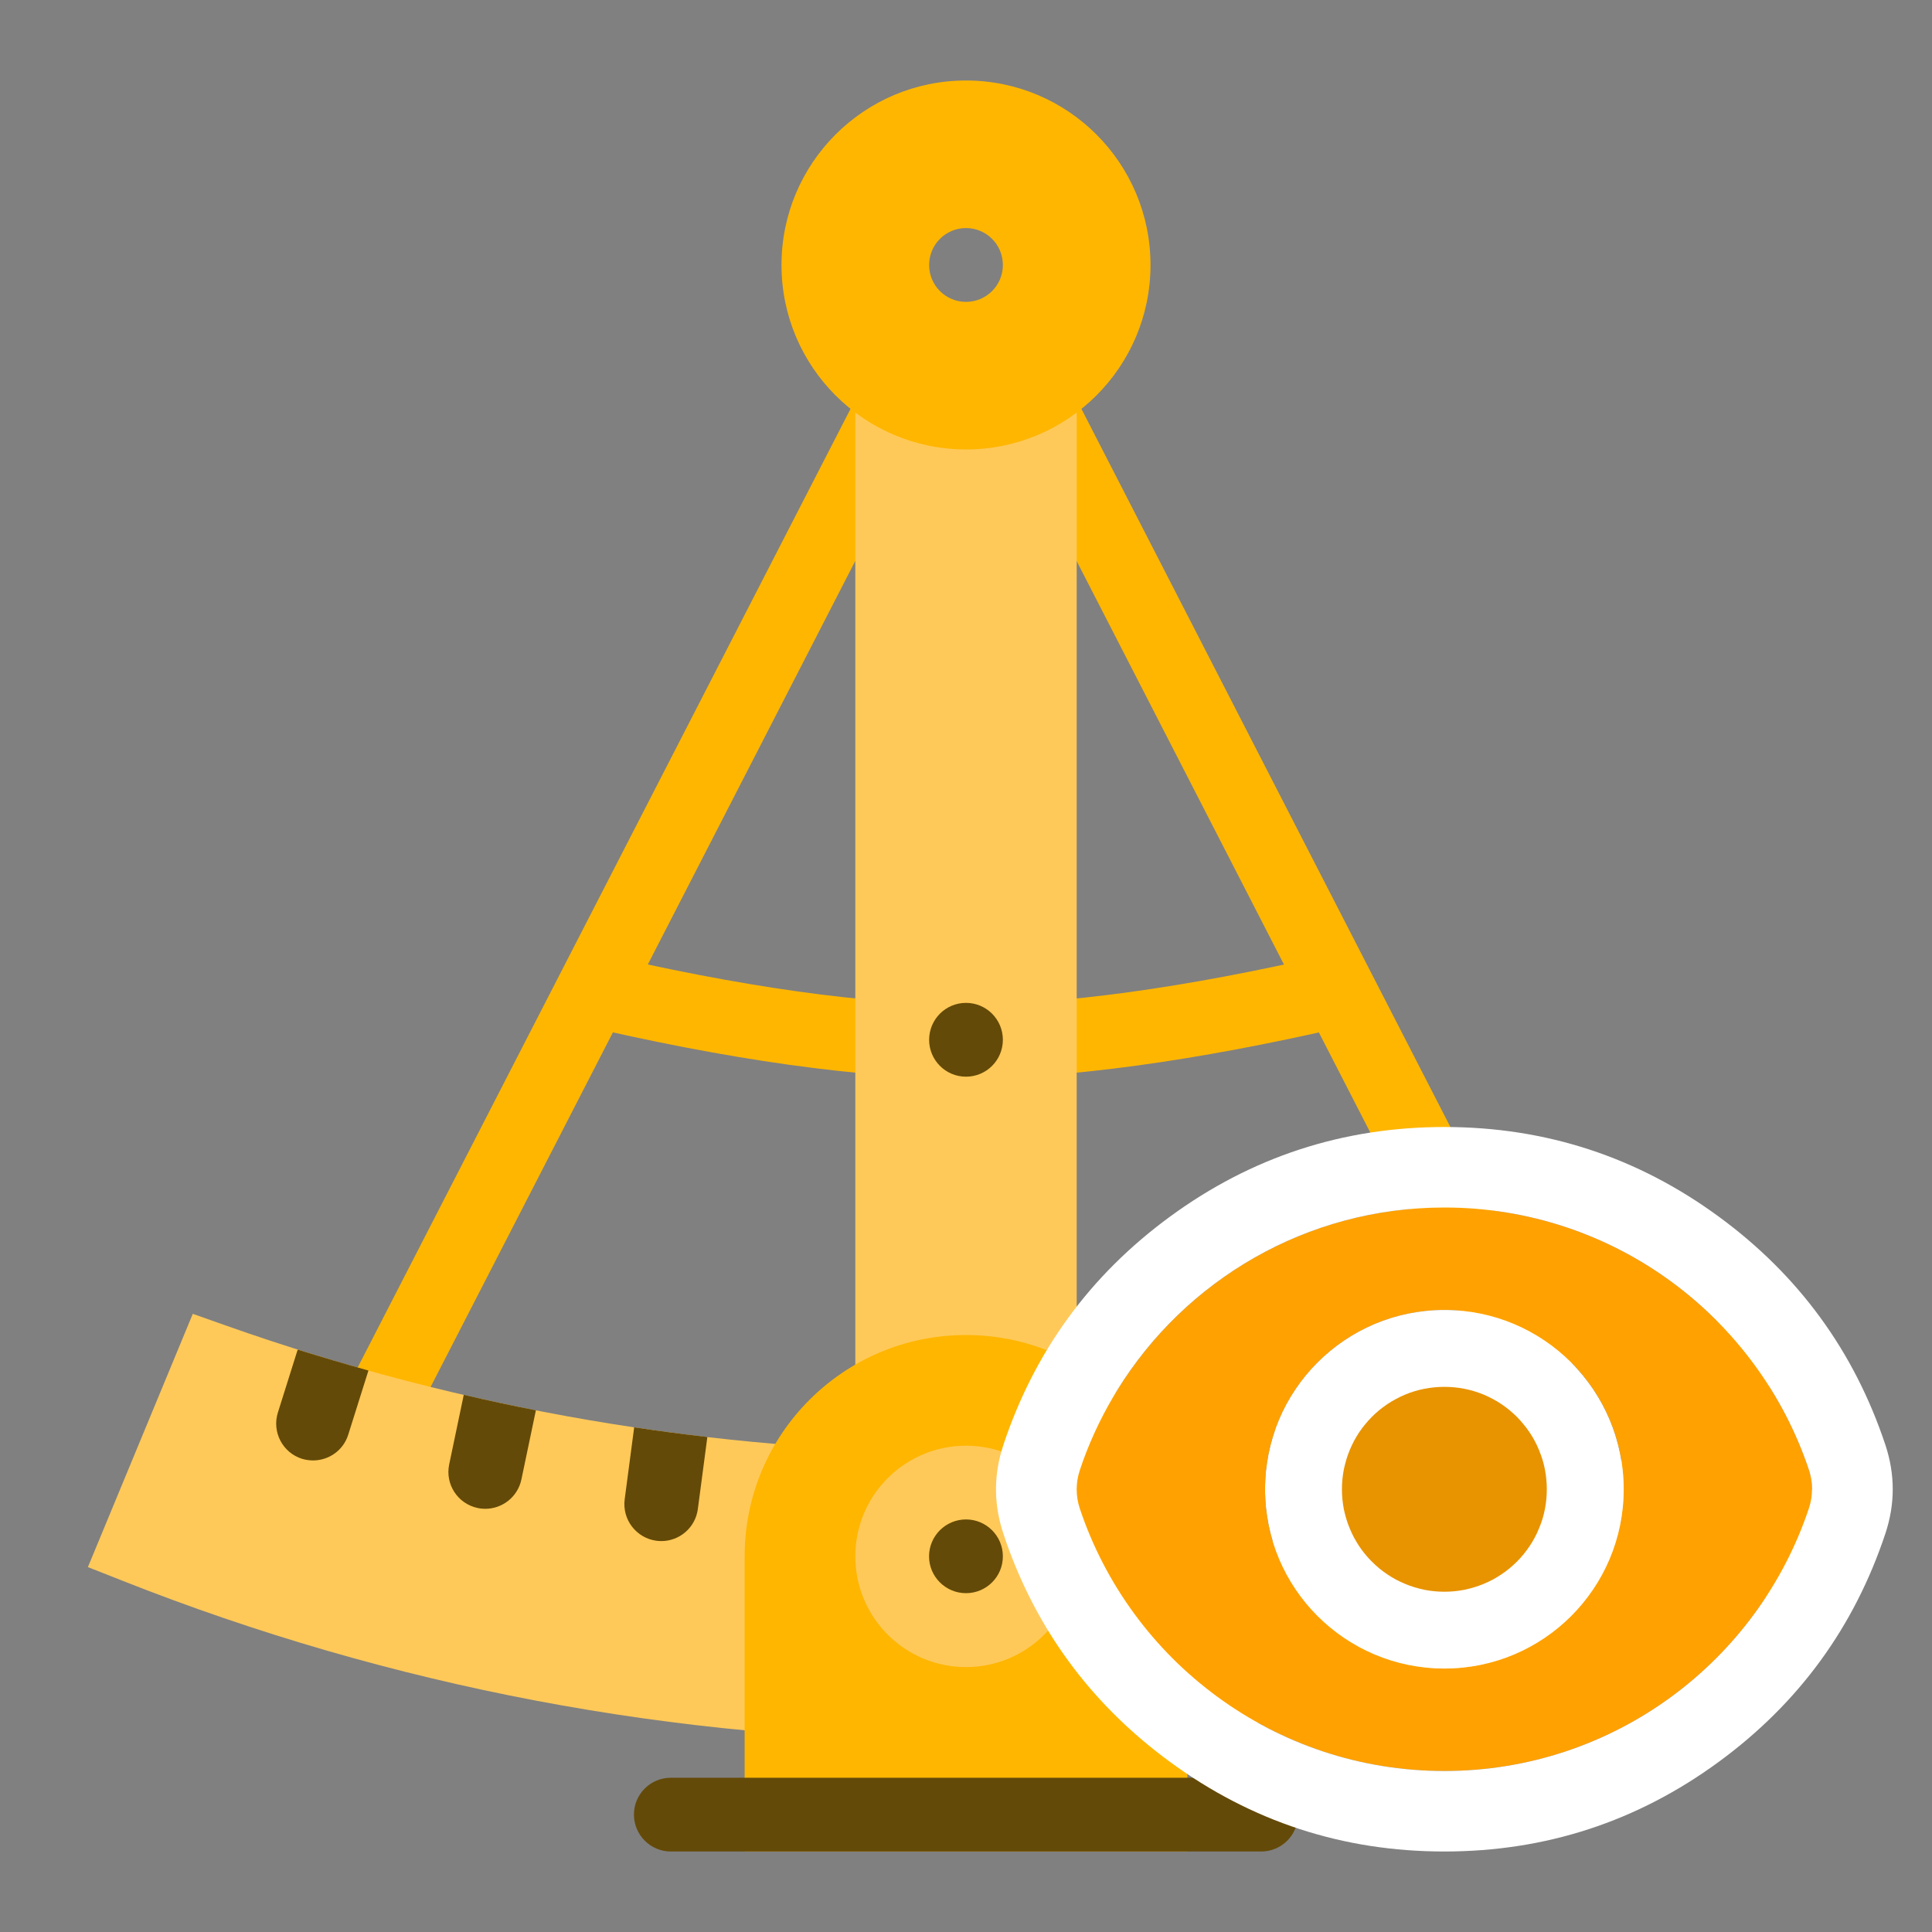 <svg xmlns="http://www.w3.org/2000/svg" xmlns:xlink="http://www.w3.org/1999/xlink" fill="none" version="1.1" width="24" height="24" viewBox="0 0 24 24"><rect x="0" y="0" width="24" height="24" fill="#808080" stroke="none"/><defs><clipPath id="master_svg0_1372_41232"><rect x="0" y="0" width="24" height="24" rx="0"/></clipPath></defs><g clip-path="url(#master_svg0_1372_41232)"><g><g><path d="M12,13.397C10.686,13.397,9.047,13.167,7.13,12.714L7.341,11.822C9.189,12.259,10.757,12.479,12,12.479C13.202,12.479,14.709,12.273,16.48,11.864L16.686,12.757C14.848,13.181,13.271,13.397,12,13.397Z" fill="#FFB600" fill-opacity="1" style="mix-blend-mode:passthrough"/></g><g><path d="M5.102,17.71L4.287,17.291L11.258,3.732L11.002,6.234L5.102,17.71ZM18.905,17.733L11.971,4.238L12.717,3.684L19.72,17.314L18.905,17.733Z" fill="#FFB600" fill-opacity="1" style="mix-blend-mode:passthrough"/></g><g><path d="M10.625,4.084L13.375,4.084L13.375,19.04L10.625,19.04L10.625,4.084Z" fill="#FFC959" fill-opacity="1" style="mix-blend-mode:passthrough"/></g><g><path d="M12,1C10.734,1,9.708,2.026,9.708,3.292C9.708,4.557,10.734,5.583,12,5.583C13.266,5.583,14.292,4.557,14.292,3.292C14.292,2.026,13.266,1,12,1ZM12,3.75C11.747,3.75,11.542,3.545,11.542,3.292C11.542,3.038,11.747,2.833,12,2.833C12.253,2.833,12.458,3.038,12.458,3.292C12.458,3.545,12.253,3.75,12,3.75Z" fill="#FFB600" fill-opacity="1" style="mix-blend-mode:passthrough"/></g><g><path d="M21.605,16.321L21.195,16.466C18.248,17.509,15.154,18.037,12,18.037C8.846,18.037,5.752,17.509,2.805,16.466L2.395,16.321L1.092,19.467L1.525,19.638C4.859,20.956,8.384,21.625,12,21.625C15.616,21.625,19.141,20.956,22.475,19.637L22.908,19.467L21.605,16.321Z" fill="#FFC959" fill-opacity="1" style="mix-blend-mode:passthrough"/></g><g><path d="M12.458,12.917C12.458,13.17,12.253,13.375,12,13.375C11.747,13.375,11.542,13.17,11.542,12.917C11.542,12.663,11.747,12.458,12,12.458C12.253,12.458,12.458,12.663,12.458,12.917Z" fill="#644A08" fill-opacity="1" style="mix-blend-mode:passthrough"/></g><g><path d="M12,16.584C10.481,16.584,9.25,17.815,9.25,19.334L9.25,23L14.75,23L14.75,19.334C14.75,17.815,13.519,16.584,12,16.584Z" fill="#FFB600" fill-opacity="1" style="mix-blend-mode:passthrough"/></g><g><path d="M12,20.25C11.494,20.25,11.083,19.839,11.083,19.334C11.083,18.828,11.494,18.417,12,18.417C12.505,18.417,12.916,18.828,12.916,19.334C12.916,19.839,12.505,20.25,12,20.25Z" fill="#644A08" fill-opacity="1" style="mix-blend-mode:passthrough"/></g><g><path d="M12,17.959C11.241,17.959,10.625,18.574,10.625,19.334C10.625,20.093,11.241,20.709,12,20.709C12.759,20.709,13.375,20.093,13.375,19.334C13.375,18.574,12.759,17.959,12,17.959ZM12,19.791C11.747,19.791,11.541,19.586,11.541,19.334C11.541,19.08,11.747,18.875,12,18.875C12.253,18.875,12.458,19.08,12.458,19.334C12.458,19.586,12.253,19.791,12,19.791Z" fill="#FFC959" fill-opacity="1" style="mix-blend-mode:passthrough"/></g><g><path d="M3.752,18.122C3.797,18.135,3.843,18.142,3.889,18.142C4.084,18.142,4.265,18.018,4.326,17.822L4.577,17.025C4.282,16.943,3.989,16.856,3.698,16.765L3.452,17.547C3.376,17.789,3.511,18.046,3.752,18.122ZM5.934,18.733C5.965,18.74,5.997,18.743,6.028,18.743C6.241,18.743,6.431,18.595,6.477,18.379L6.657,17.519C6.357,17.461,6.059,17.397,5.761,17.327L5.58,18.191C5.528,18.438,5.686,18.681,5.934,18.733ZM8.155,19.14C8.175,19.142,8.195,19.144,8.215,19.144C8.442,19.144,8.639,18.976,8.669,18.745L8.787,17.851C8.484,17.816,8.181,17.776,7.878,17.731L7.76,18.625C7.727,18.876,7.904,19.107,8.155,19.14ZM19.673,17.822C19.733,18.012,19.91,18.142,20.11,18.142C20.156,18.142,20.202,18.136,20.248,18.122C20.489,18.046,20.624,17.789,20.548,17.547L20.302,16.765C20.011,16.856,19.718,16.943,19.423,17.025L19.673,17.822ZM17.523,18.379C17.568,18.595,17.759,18.743,17.971,18.743C18.003,18.743,18.034,18.74,18.067,18.733C18.314,18.681,18.472,18.438,18.42,18.191L18.239,17.328C17.942,17.397,17.643,17.461,17.343,17.52L17.523,18.379ZM15.331,18.745C15.361,18.976,15.558,19.144,15.785,19.144C15.805,19.144,15.825,19.142,15.846,19.14C16.097,19.107,16.273,18.876,16.24,18.625L16.122,17.731C15.82,17.776,15.517,17.816,15.213,17.851L15.331,18.745Z" fill="#644A08" fill-opacity="1" style="mix-blend-mode:passthrough"/></g><g><path d="M15.666,22.084L8.333,22.084C8.08,22.084,7.875,22.288,7.875,22.541C7.875,22.794,8.08,23,8.333,23L15.666,23C15.92,23,16.125,22.795,16.125,22.541C16.125,22.288,15.92,22.084,15.666,22.084Z" fill="#644A08" fill-opacity="1" style="mix-blend-mode:passthrough"/></g></g><g><g><path d="M13.413,18.265C14.044,16.369,15.833,15,17.943,15C20.051,15,21.84,16.367,22.472,18.262C22.523,18.416,22.523,18.581,22.472,18.735C21.841,20.631,20.051,22,17.942,22C15.834,22,14.045,20.633,13.413,18.738C13.362,18.584,13.362,18.419,13.413,18.265L13.413,18.265ZM20.17,18.5C20.17,19.73,19.173,20.727,17.943,20.727C16.712,20.727,15.715,19.73,15.715,18.5C15.715,17.27,16.712,16.273,17.943,16.273C19.173,16.273,20.17,17.27,20.17,18.5Z" fill-rule="evenodd" fill="#FFA100" fill-opacity="1"/><path d="M12.464,17.95Q13.044,16.206,14.532,15.115Q16.053,14,17.943,14Q19.832,14,21.352,15.114Q22.839,16.204,23.42,17.946Q23.604,18.499,23.421,19.05Q22.841,20.794,21.353,21.885Q19.832,23,17.942,23Q16.053,23,14.533,21.886Q13.137,20.863,12.539,19.265Q12.5,19.161,12.465,19.054Q12.292,18.536,12.443,18.019Q12.447,18.004,12.452,17.989Q12.458,17.969,12.464,17.95ZM17.942,22C15.834,22,14.045,20.633,13.413,18.738C13.362,18.584,13.362,18.419,13.413,18.266L13.413,18.265L13.413,18.265L13.413,18.265C13.519,17.945,13.659,17.641,13.827,17.355C13.845,17.325,13.863,17.295,13.881,17.265C14.722,15.906,16.226,15,17.943,15C20.051,15,21.84,16.367,22.472,18.262C22.523,18.416,22.523,18.581,22.472,18.735C21.841,20.631,20.051,22,17.942,22ZM17.943,20.727C19.173,20.727,20.17,19.73,20.17,18.5C20.17,17.27,19.173,16.273,17.943,16.273C16.712,16.273,15.715,17.27,15.715,18.5C15.715,19.73,16.712,20.727,17.943,20.727ZM18.81,17.632Q19.17,17.992,19.17,18.5Q19.17,19.008,18.81,19.368Q18.451,19.727,17.943,19.727Q17.434,19.727,17.075,19.368Q16.715,19.008,16.715,18.5Q16.715,17.992,17.075,17.632Q17.434,17.273,17.943,17.273Q18.451,17.273,18.81,17.632Z" fill-rule="evenodd" fill="#FFFFFF" fill-opacity="1"/></g><g><path d="M19.215,18.5Q19.215,18.563,19.209,18.625Q19.203,18.687,19.191,18.749Q19.179,18.81,19.161,18.87Q19.142,18.93,19.118,18.987Q19.095,19.045,19.065,19.1Q19.036,19.155,19.001,19.207Q18.966,19.259,18.926,19.308Q18.887,19.356,18.843,19.4Q18.798,19.444,18.75,19.484Q18.702,19.524,18.65,19.558Q18.598,19.593,18.543,19.623Q18.487,19.652,18.43,19.676Q18.372,19.7,18.312,19.718Q18.252,19.736,18.191,19.749Q18.13,19.761,18.067,19.767Q18.005,19.773,17.943,19.773Q17.88,19.773,17.818,19.767Q17.756,19.761,17.694,19.749Q17.633,19.736,17.573,19.718Q17.513,19.7,17.456,19.676Q17.398,19.652,17.343,19.623Q17.287,19.593,17.235,19.558Q17.184,19.524,17.135,19.484Q17.087,19.444,17.043,19.4Q16.998,19.356,16.959,19.308Q16.919,19.259,16.884,19.207Q16.85,19.155,16.82,19.1Q16.791,19.045,16.767,18.987Q16.743,18.93,16.725,18.87Q16.707,18.81,16.694,18.749Q16.682,18.687,16.676,18.625Q16.67,18.563,16.67,18.5Q16.67,18.438,16.676,18.376Q16.682,18.313,16.694,18.252Q16.707,18.191,16.725,18.131Q16.743,18.071,16.767,18.013Q16.791,17.955,16.82,17.9Q16.85,17.845,16.884,17.793Q16.919,17.741,16.959,17.693Q16.998,17.645,17.043,17.6Q17.087,17.556,17.135,17.516Q17.184,17.477,17.235,17.442Q17.287,17.407,17.343,17.378Q17.398,17.348,17.456,17.324Q17.513,17.3,17.573,17.282Q17.633,17.264,17.694,17.252Q17.756,17.24,17.818,17.234Q17.88,17.228,17.943,17.228Q18.005,17.228,18.067,17.234Q18.13,17.24,18.191,17.252Q18.252,17.264,18.312,17.282Q18.372,17.3,18.43,17.324Q18.487,17.348,18.543,17.378Q18.598,17.407,18.65,17.442Q18.702,17.477,18.75,17.516Q18.798,17.556,18.843,17.6Q18.887,17.645,18.926,17.693Q18.966,17.741,19.001,17.793Q19.036,17.845,19.065,17.9Q19.095,17.955,19.118,18.013Q19.142,18.071,19.161,18.131Q19.179,18.191,19.191,18.252Q19.203,18.313,19.209,18.376Q19.215,18.438,19.215,18.5Z" fill="#E89300" fill-opacity="1"/></g></g></g></svg>